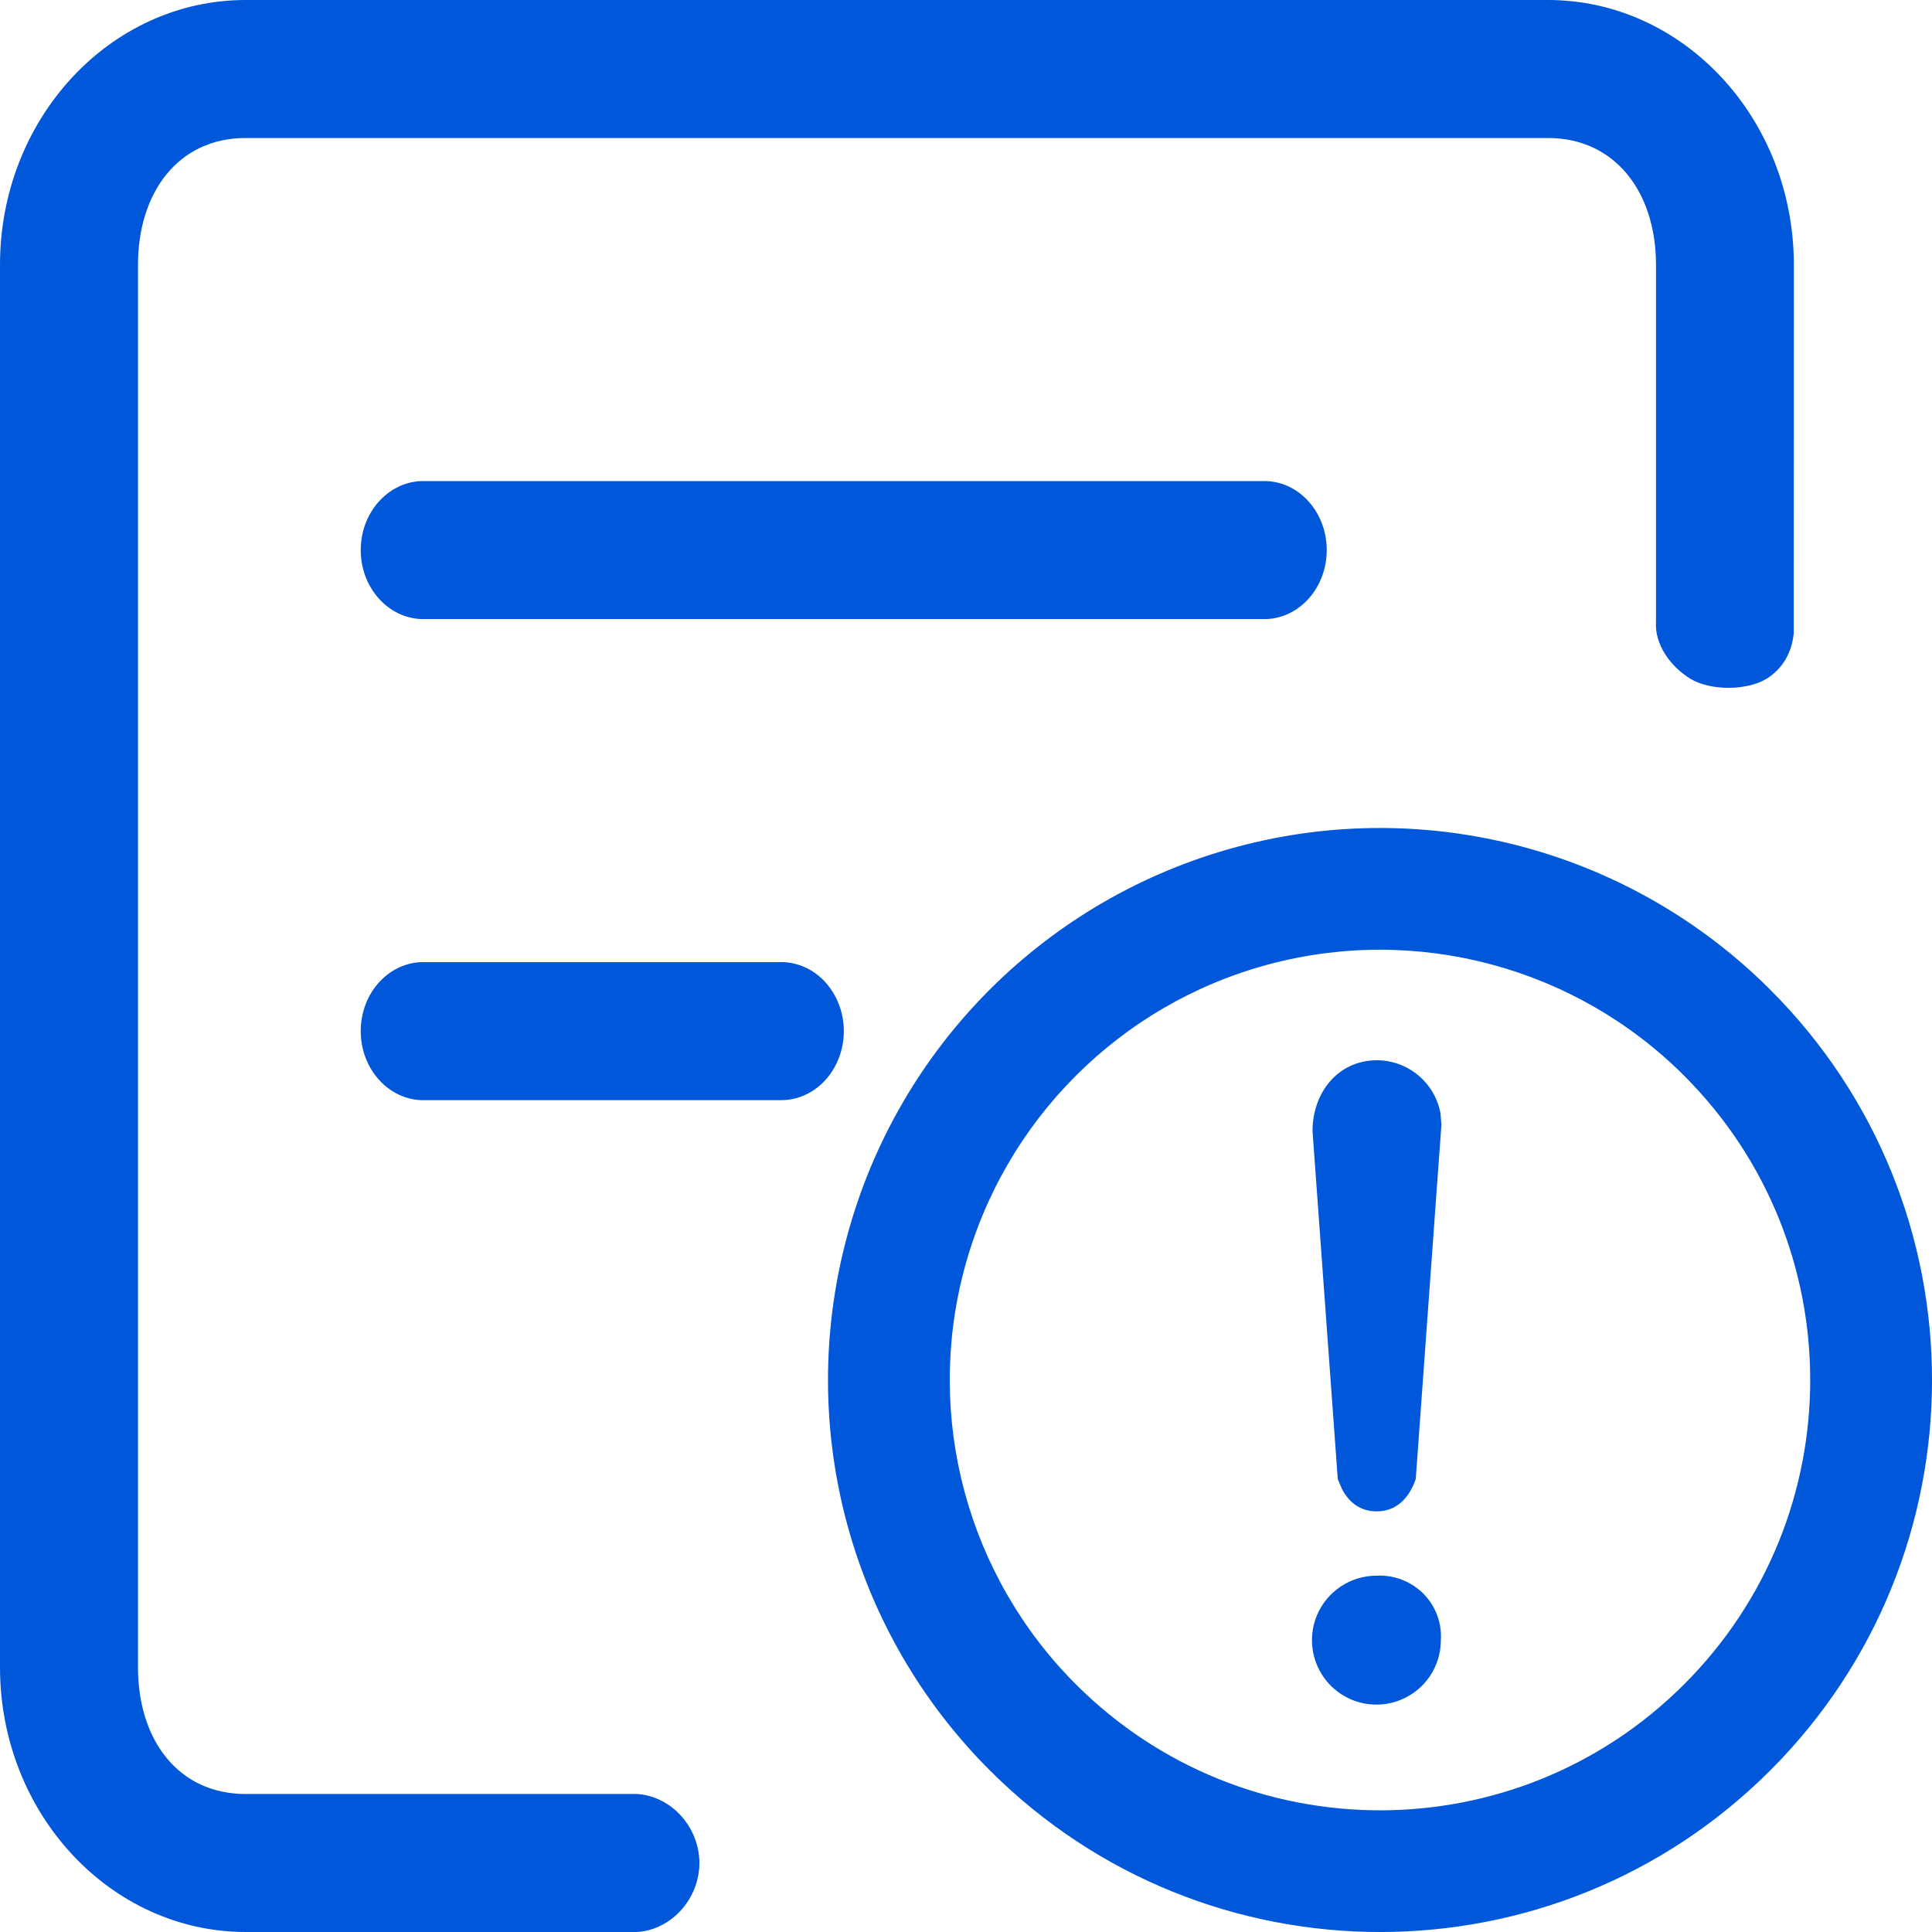 <?xml version="1.0" encoding="UTF-8"?>
<svg width="14px" height="14px" viewBox="0 0 14 14" version="1.1" xmlns="http://www.w3.org/2000/svg" xmlns:xlink="http://www.w3.org/1999/xlink">
    <!-- Generator: Sketch 63.1 (92452) - https://sketch.com -->
    <title>形状结合备份-2</title>
    <desc>Created with Sketch.</desc>
    <g id="330-TI4需求设计" stroke="none" stroke-width="1" fill="none" fill-rule="evenodd">
        <g id="分析报告和优化建议1" transform="translate(-691, -217)" fill="#0057D9" fill-rule="nonzero">
            <g id="4.组件/5.反馈/2.Alert告警提示/3默认-提示/单行" transform="translate(384, 204)">
                <path d="M318.217,13 C319.2,13 319.999,13.861 319.999,14.919 L319.999,14.919 L319.998,17.588 C319.986,17.723 319.92,17.846 319.8,17.919 C319.657,18.006 319.393,18.006 319.25,17.919 C319.107,17.832 318.989,17.672 319,17.505 L319,17.505 L319,14.919 C319,14.393 318.704,14 318.217,14 L318.217,14 L308.78,14 C308.291,14 308,14.395 308,14.919 L308,14.919 L308,25.084 C308,25.608 308.292,26 308.78,26 L308.78,26 L311.62,26 C311.873,26.019 312.068,26.247 312.068,26.5 C312.068,26.753 311.873,26.981 311.62,27 L311.62,27 L308.782,27 C307.799,27 307,26.14 307,25.082 L307,25.082 L307,14.919 C307,13.861 307.797,13 308.78,13 L308.78,13 L318.217,13 Z M319.832,20.176 C321.391,21.738 321.389,24.267 319.829,25.828 C318.269,27.389 315.74,27.391 314.177,25.833 C313.163,24.823 312.766,23.349 313.136,21.967 C313.505,20.585 314.584,19.506 315.966,19.136 C317.348,18.766 318.822,19.163 319.832,20.176 Z M316.194,19.988 C315.118,20.276 314.276,21.118 313.988,22.195 C313.7,23.272 314.01,24.422 314.8,25.209 C316.018,26.423 317.989,26.421 319.204,25.205 C320.421,23.988 320.422,22.016 319.207,20.798 C318.42,20.009 317.271,19.7 316.194,19.988 Z M316.974,24.418 C317.1,24.411 317.223,24.458 317.313,24.547 C317.402,24.636 317.449,24.759 317.441,24.885 C317.441,25.075 317.327,25.245 317.152,25.317 C316.978,25.389 316.777,25.349 316.643,25.215 C316.51,25.081 316.47,24.88 316.543,24.705 C316.616,24.531 316.787,24.418 316.974,24.418 Z M316.978,20.683 C317.207,20.684 317.398,20.849 317.438,21.066 L317.445,21.15 L317.259,23.718 C317.21,23.859 317.117,23.952 316.976,23.952 C316.859,23.952 316.774,23.888 316.722,23.785 L316.694,23.718 L316.511,21.197 C316.511,20.917 316.696,20.683 316.978,20.683 Z M312.646,19.972 C312.812,19.966 312.967,20.06 313.051,20.217 C313.136,20.374 313.136,20.57 313.051,20.727 C312.967,20.884 312.812,20.978 312.646,20.972 L312.646,20.972 L310.051,20.972 C309.808,20.962 309.614,20.741 309.614,20.472 C309.614,20.202 309.808,19.982 310.051,19.972 L310.051,19.972 L312.646,19.972 Z M316.176,16.486 C316.42,16.495 316.614,16.716 316.614,16.986 C316.614,17.256 316.42,17.477 316.176,17.486 L310.053,17.486 C309.809,17.477 309.614,17.256 309.614,16.986 C309.614,16.716 309.809,16.495 310.053,16.486 L316.176,16.486 Z" id="形状结合备份-2"></path>
            </g>
        </g>
    </g>
</svg>